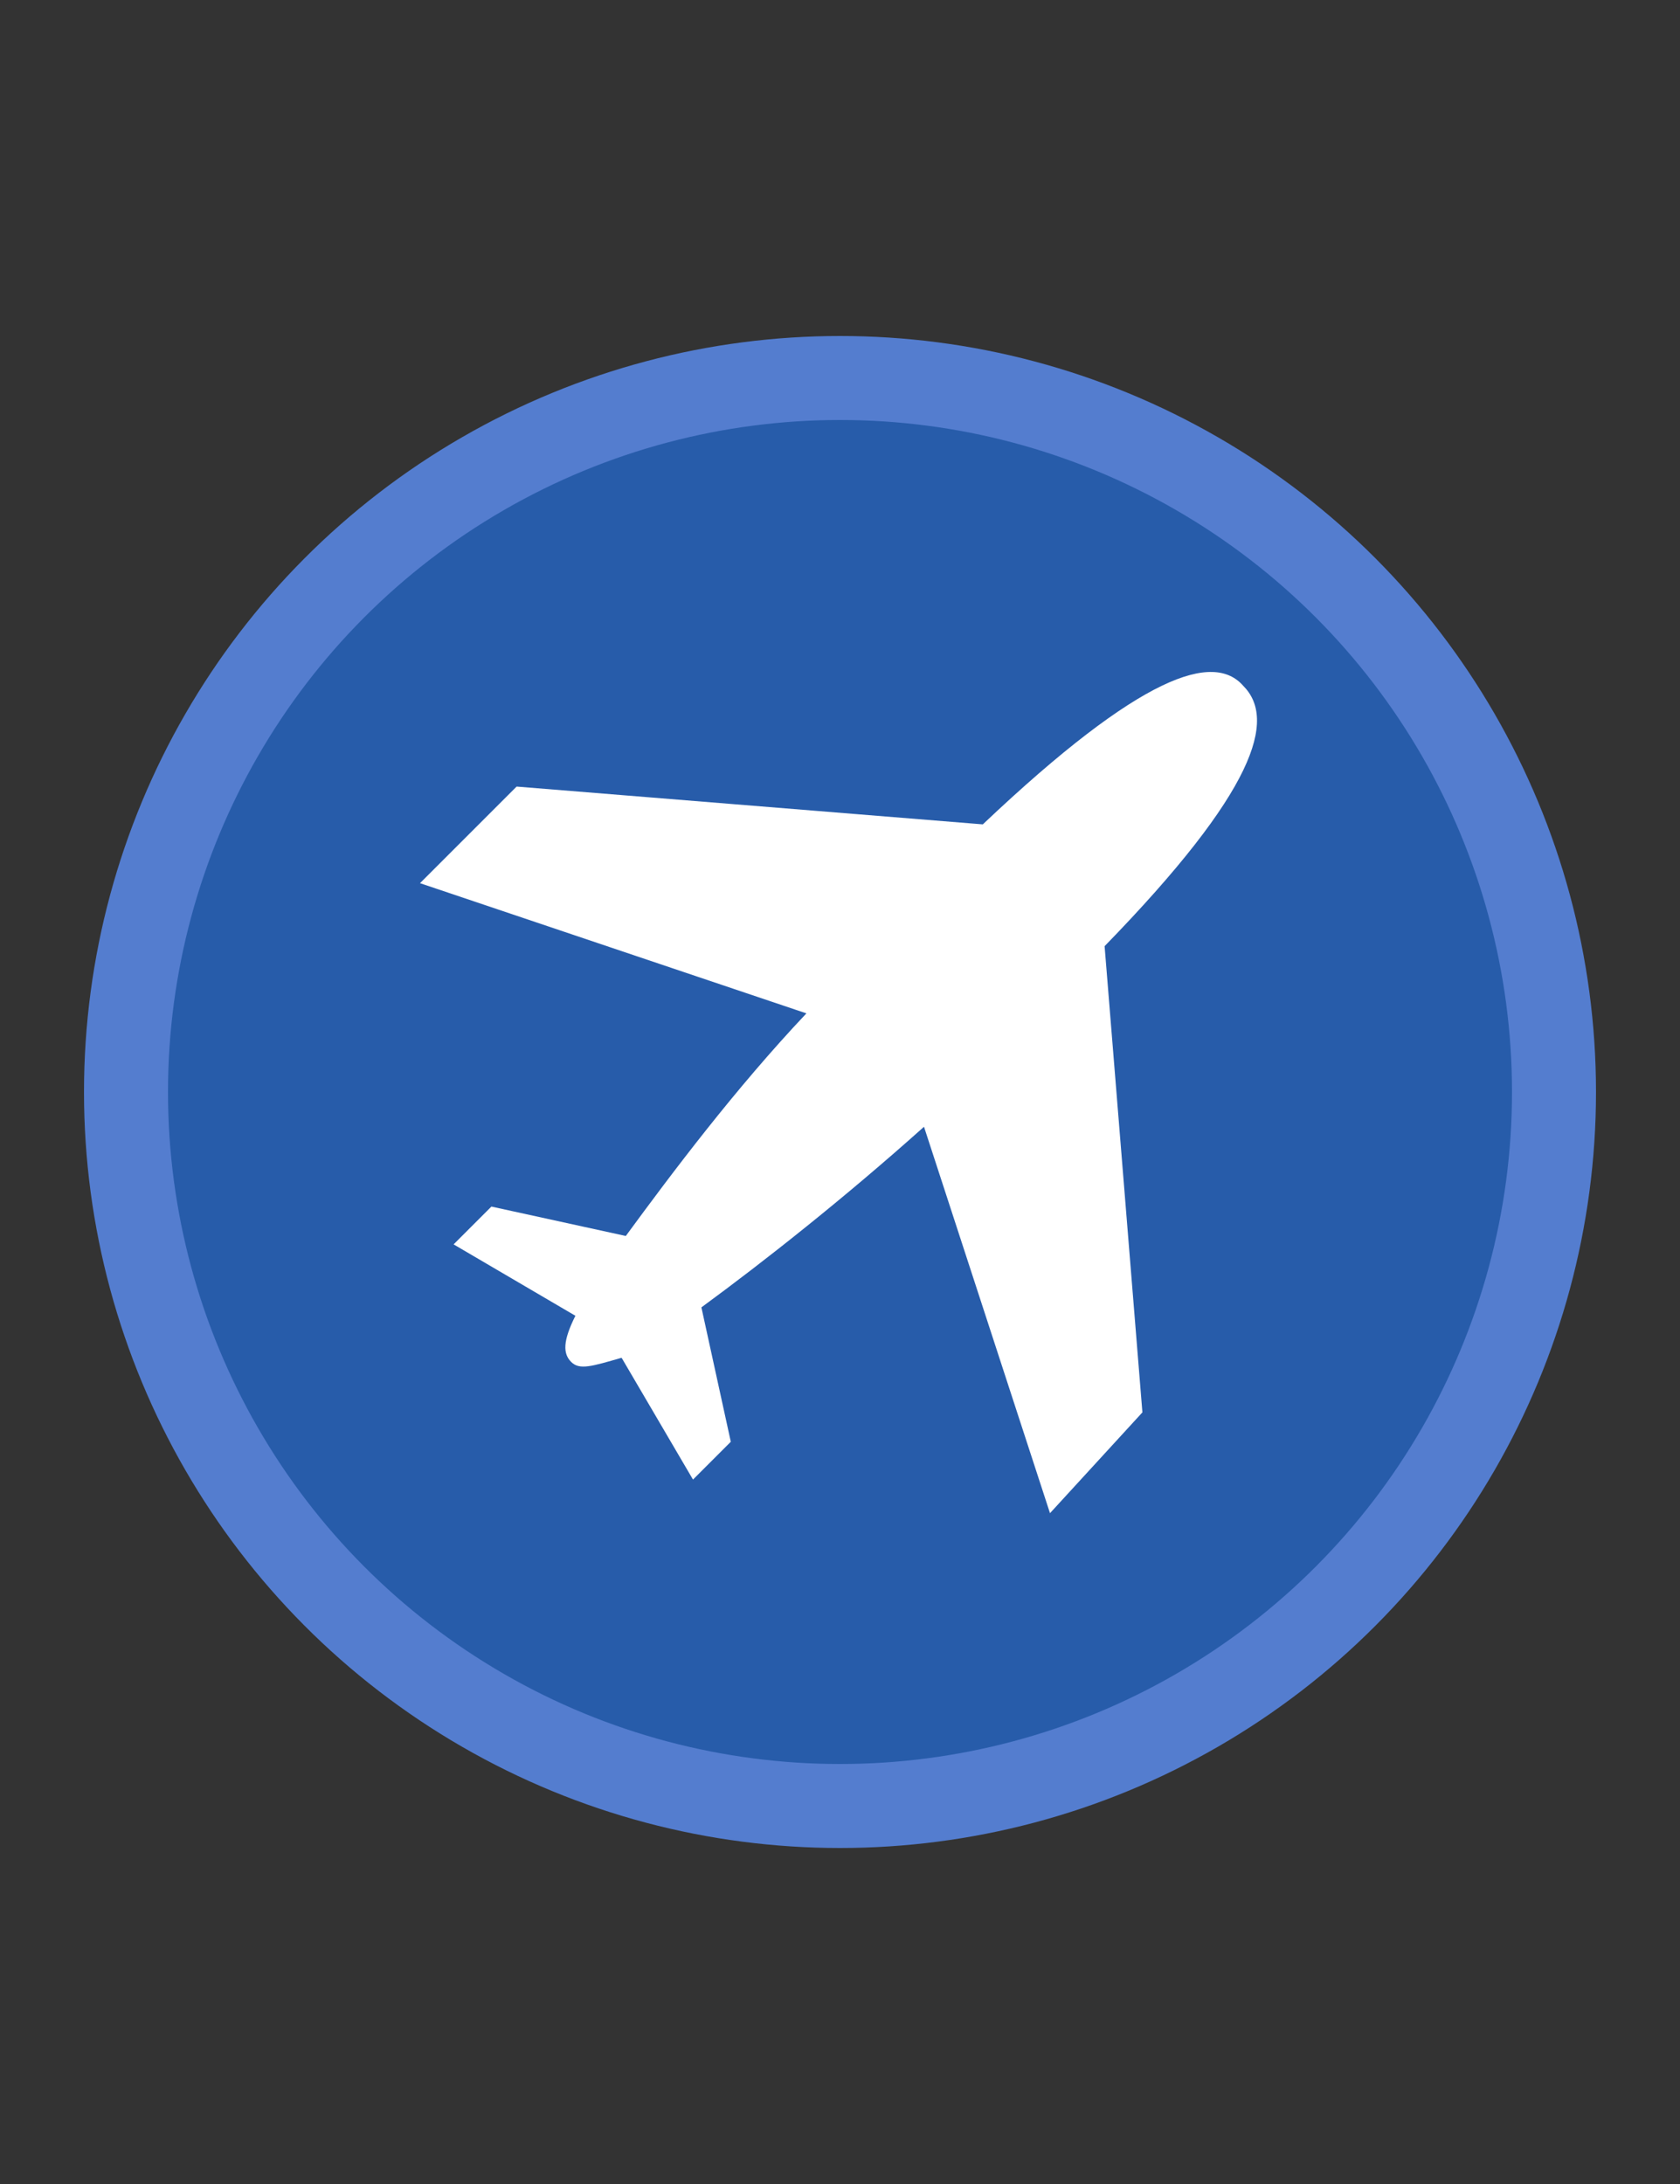 <svg width="20" height="26" viewBox="0 0 20 26" fill="none" xmlns="http://www.w3.org/2000/svg">
<rect x="0" y="0" width="20" height="26" fill="#333333" stroke="none"/>
<circle cx="10" cy="13" r="8.5" fill="#275CAA" stroke="#547DCF"/>
<path d="M6.8 16.214C6.7 16.114 6.7 15.964 6.85 15.664L5.4 14.814L5.85 14.364L7.45 14.714C8 13.964 8.75 12.964 9.6 12.064L5 10.514L6.15 9.364L11.7 9.814C13.6 8.014 14.45 7.764 14.8 8.164C15.2 8.564 14.95 9.414 13.15 11.264L13.6 16.814L12.5 18.014L11 13.414C10.05 14.264 9.1 15.014 8.35 15.564L8.7 17.164L8.25 17.614L7.4 16.164C7.05 16.264 6.9 16.314 6.8 16.214Z" fill="white"/>
</svg>
